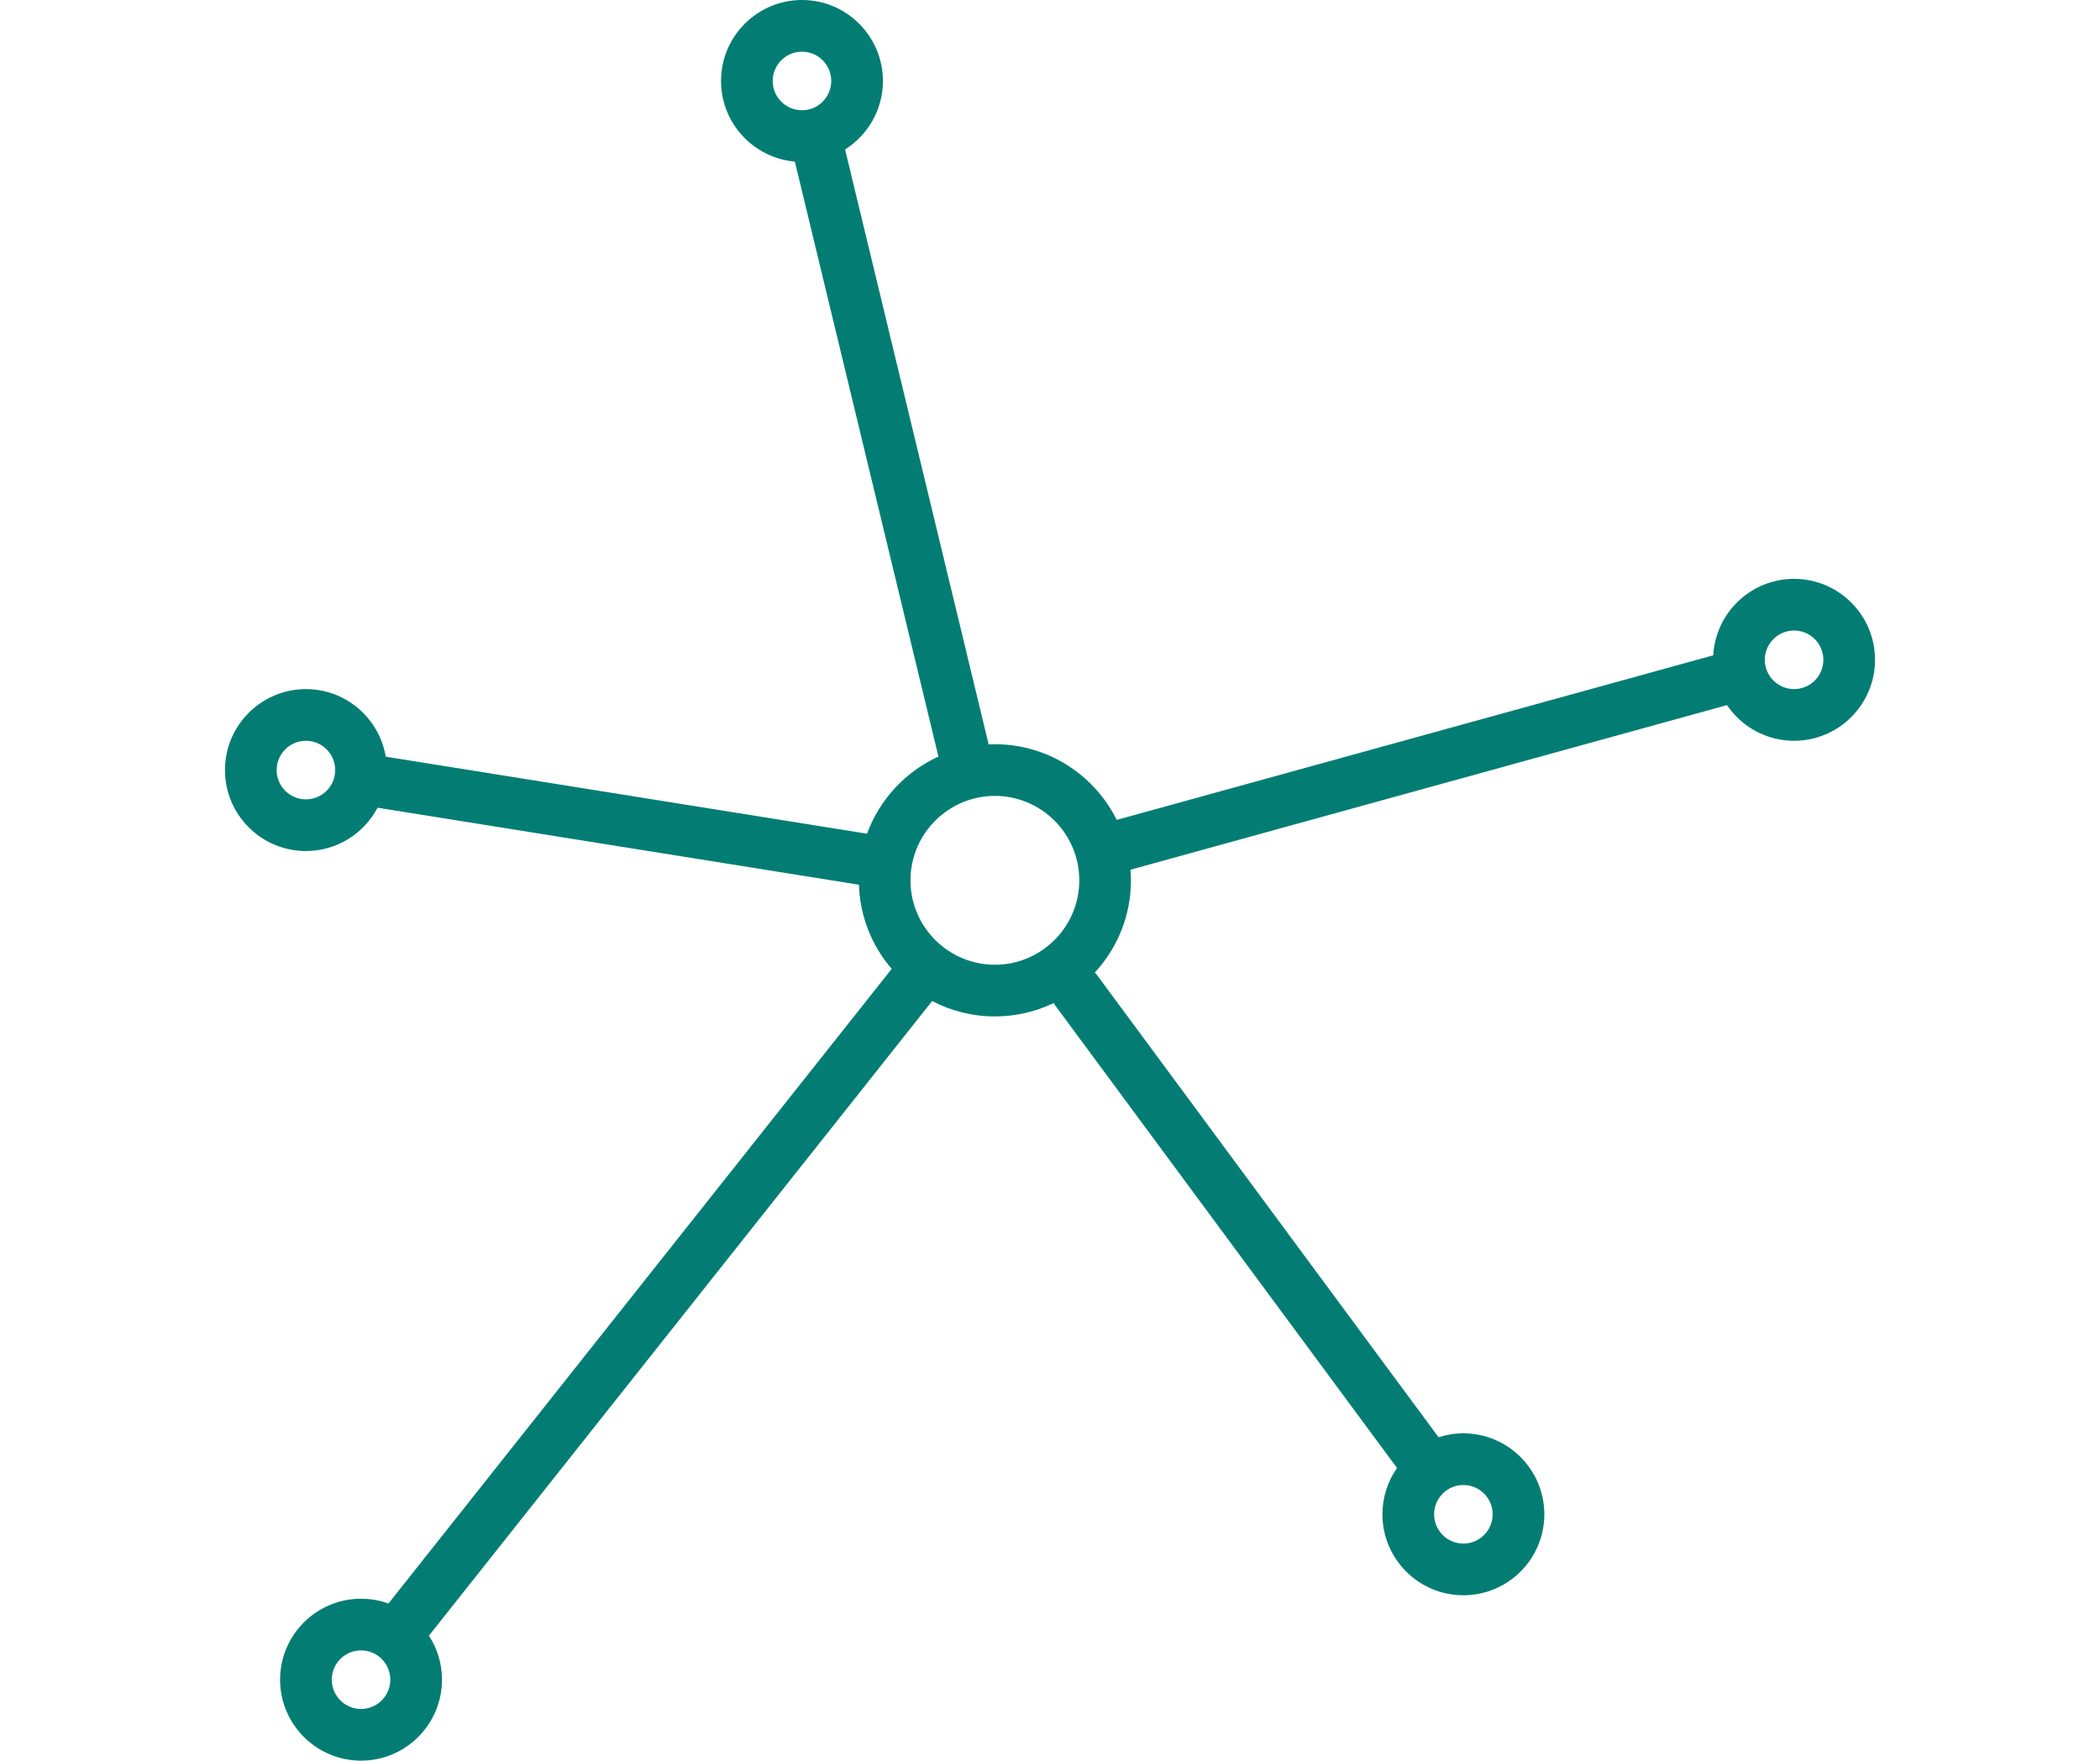 <?xml version="1.0" encoding="iso-8859-1"?>
<!-- Generator: Adobe Illustrator 17.1.0, SVG Export Plug-In . SVG Version: 6.00 Build 0)  -->
<!DOCTYPE svg PUBLIC "-//W3C//DTD SVG 1.1//EN" "http://www.w3.org/Graphics/SVG/1.1/DTD/svg11.dtd">
<svg width="68px" height="57px" version="1.1" id="Capa_1" xmlns="http://www.w3.org/2000/svg" xmlns:xlink="http://www.w3.org/1999/xlink" x="0px" y="0px"
	 viewBox="0 0 511 511" style="enable-background:new 0 0 511 511;" xml:space="preserve">
<path d="M471.5,168c-12.519,0-22.78,9.84-23.462,22.192l-173.16,47.768C268.406,224.959,254.983,216,239.5,216
	c-0.606,0-1.208,0.019-1.808,0.046L196.013,43.377C202.608,39.21,207,31.861,207,23.5C207,10.542,196.458,0,183.5,0
	S160,10.542,160,23.5c0,12.261,9.441,22.354,21.434,23.404l41.679,172.67c-9.56,4.378-17.087,12.453-20.724,22.393L62.673,219.612
	C60.814,208.499,51.133,200,39.5,200C26.542,200,16,210.542,16,223.5S26.542,247,39.5,247c9.016,0,16.858-5.107,20.798-12.577
	l139.735,22.357c0.299,9.309,3.83,17.81,9.51,24.421L63.462,465.391C60.974,464.492,58.294,464,55.5,464
	C42.542,464,32,474.542,32,487.5S42.542,511,55.5,511S79,500.458,79,487.5c0-4.71-1.398-9.097-3.793-12.778l146.081-184.189
	C226.742,293.38,232.934,295,239.5,295c6.117,0,11.913-1.398,17.086-3.891c0.16,0.29,0.333,0.575,0.535,0.849L356.24,426.06
	c-2.668,3.812-4.24,8.445-4.24,13.44c0,12.958,10.542,23.5,23.5,23.5s23.5-10.542,23.5-23.5S388.458,416,375.5,416
	c-2.513,0-4.933,0.401-7.205,1.134l-99.112-134.092c-0.206-0.279-0.433-0.533-0.669-0.775C275.018,275.224,279,265.82,279,255.5
	c0-1.038-0.053-2.062-0.132-3.08l173.165-47.77C456.262,210.891,463.41,215,471.5,215c12.958,0,23.5-10.542,23.5-23.5
	S484.458,168,471.5,168z M175,23.5c0-4.687,3.813-8.5,8.5-8.5s8.5,3.813,8.5,8.5s-3.813,8.5-8.5,8.5S175,28.187,175,23.5z
	 M384,439.5c0,4.687-3.813,8.5-8.5,8.5s-8.5-3.813-8.5-8.5s3.813-8.5,8.5-8.5S384,434.813,384,439.5z M39.5,232
	c-4.687,0-8.5-3.813-8.5-8.5s3.813-8.5,8.5-8.5s8.5,3.813,8.5,8.5S44.187,232,39.5,232z M55.5,496c-4.687,0-8.5-3.813-8.5-8.5
	s3.813-8.5,8.5-8.5s8.5,3.813,8.5,8.5S60.187,496,55.5,496z M215,255.5c0-13.509,10.991-24.5,24.5-24.5s24.5,10.991,24.5,24.5
	S253.009,280,239.5,280S215,269.009,215,255.5z M471.5,200c-4.687,0-8.5-3.813-8.5-8.5s3.813-8.5,8.5-8.5s8.5,3.813,8.5,8.5
	S476.187,200,471.5,200z" fill="#037D73"/>
<g>
</g>
<g>
</g>
<g>
</g>
<g>
</g>
<g>
</g>
<g>
</g>
<g>
</g>
<g>
</g>
<g>
</g>
<g>
</g>
<g>
</g>
<g>
</g>
<g>
</g>
<g>
</g>
<g>
</g>
</svg>
